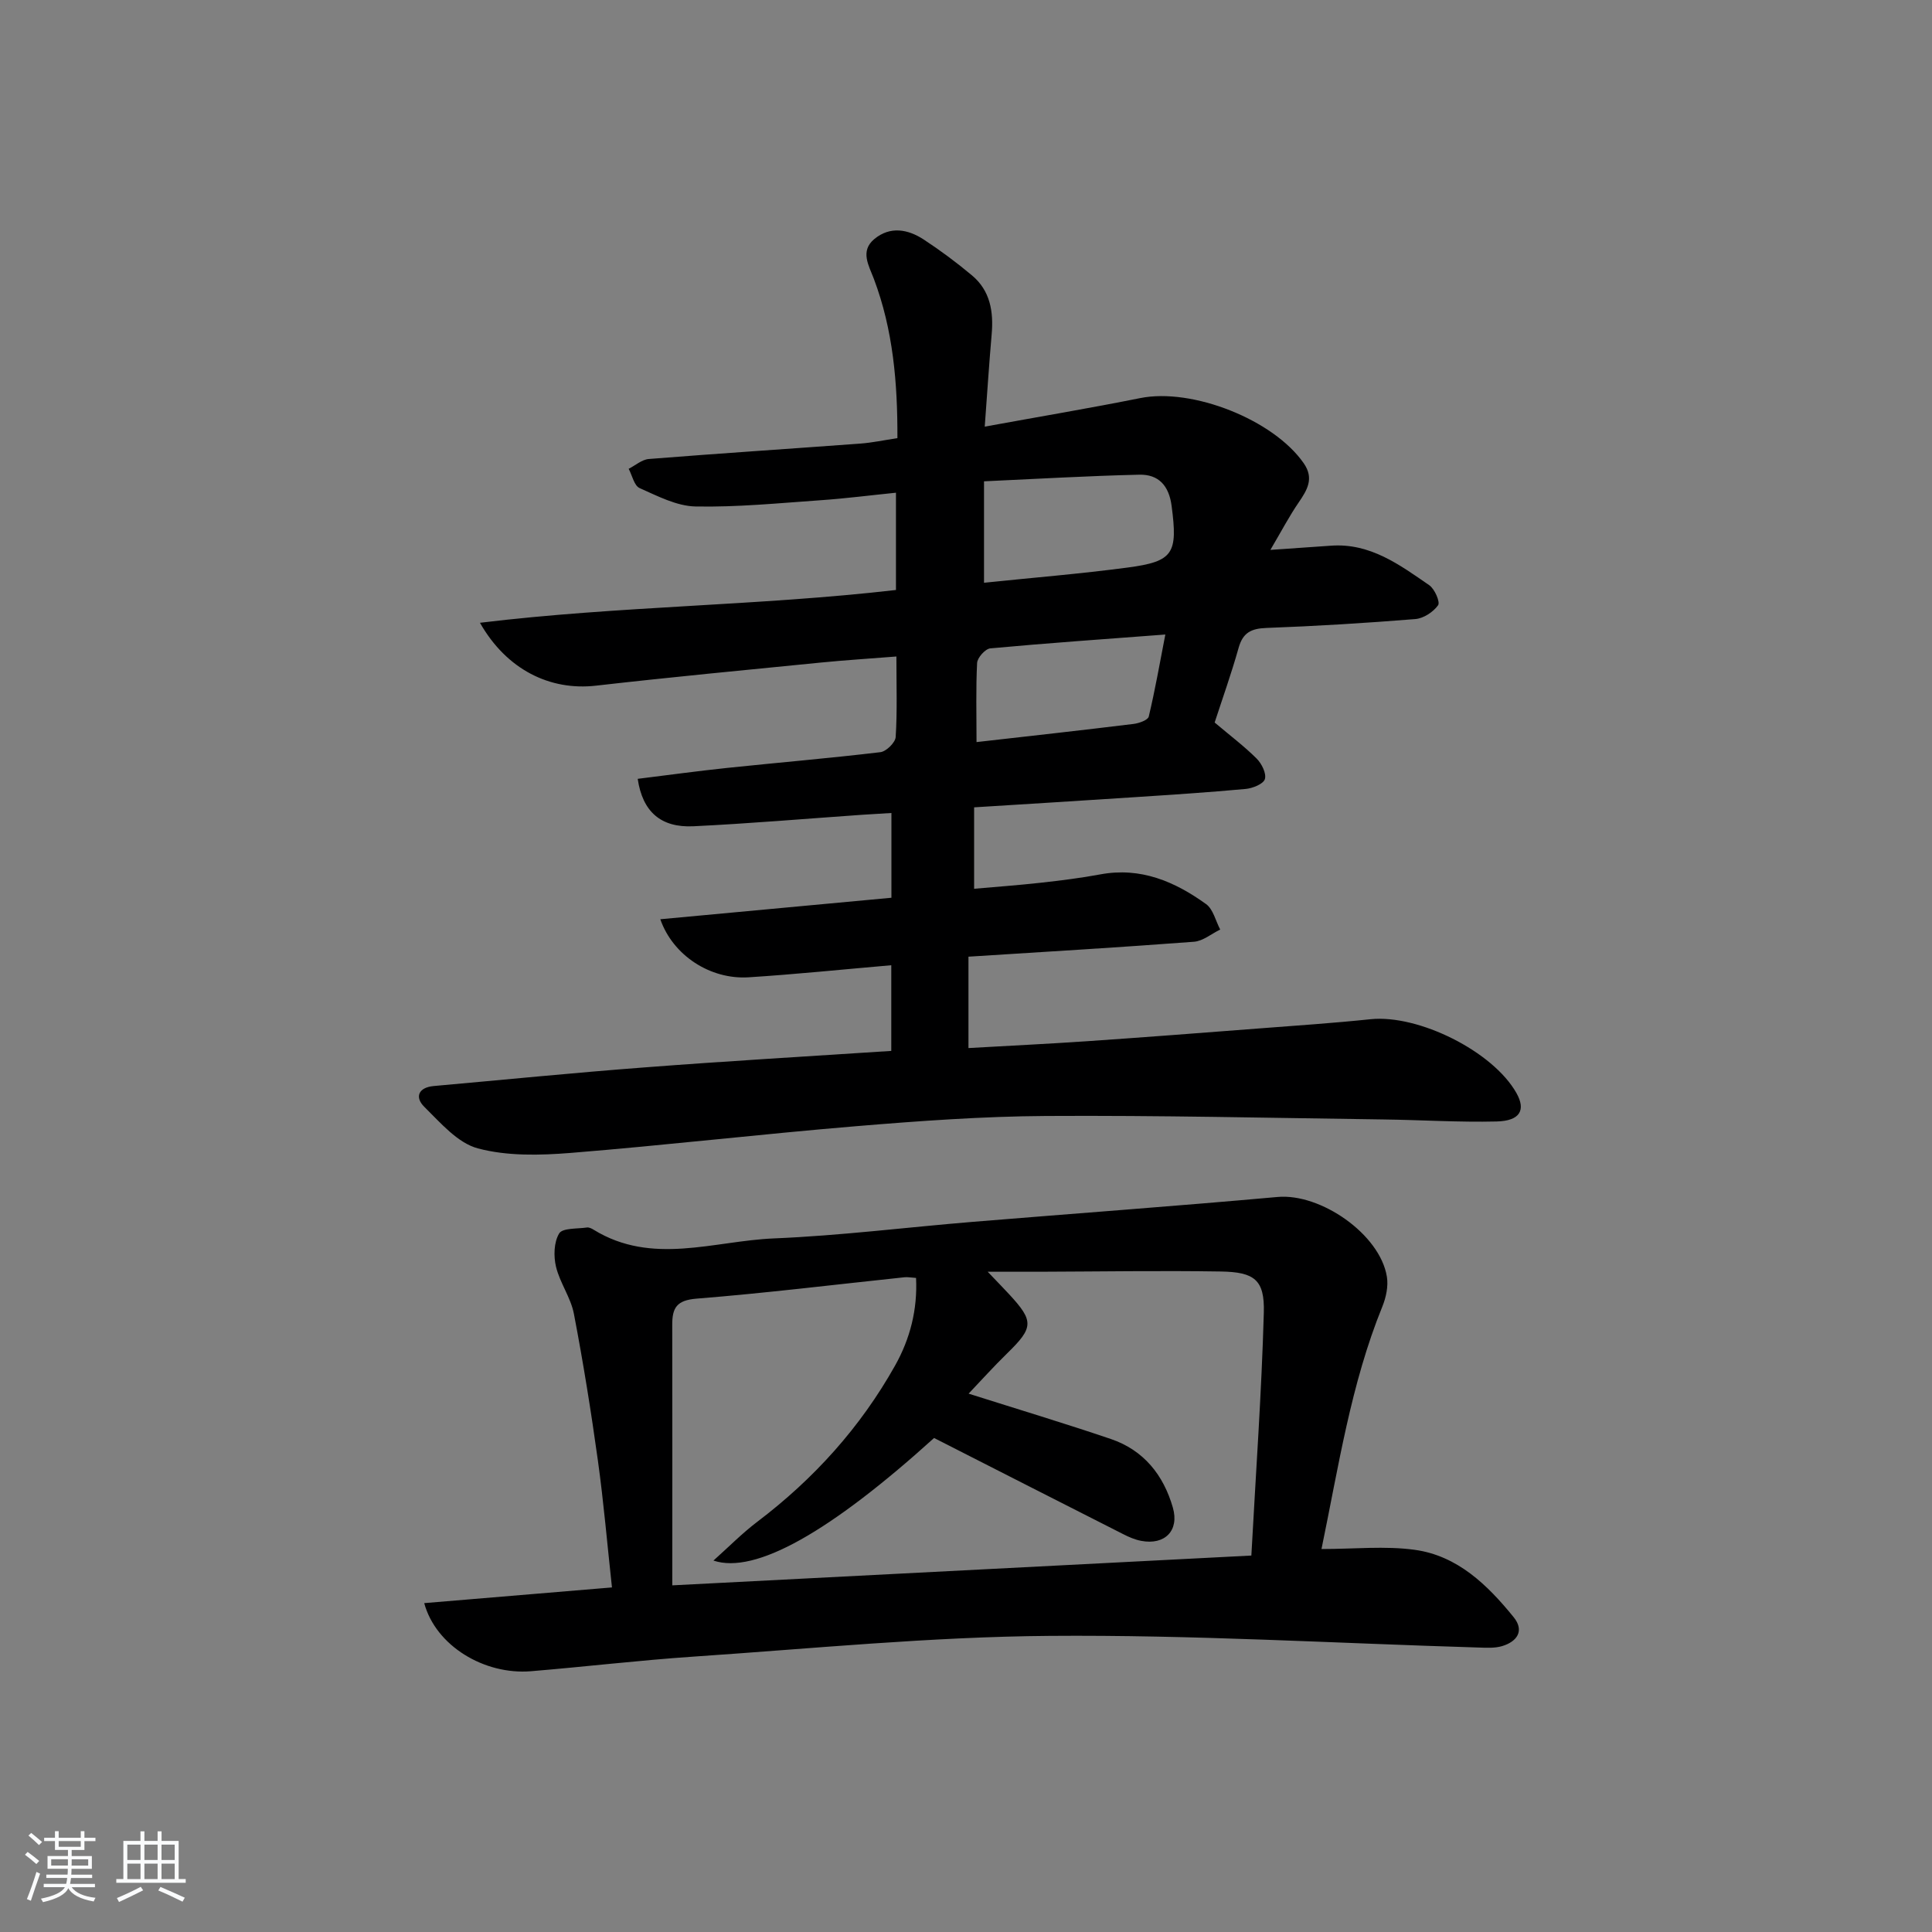 <svg enable-background="new 0 0 400 400" viewBox="0 0 400 400" xmlns="http://www.w3.org/2000/svg"><rect x="0" y="0" width="400" height="400" fill="#808080" stroke="none"/><path d="m5.17 384 .55-.58c.85.61 1.65 1.24 2.4 1.87l-.59.64c-.83-.73-1.62-1.38-2.36-1.93m1.22 9.53-.82-.34c.71-1.76 1.37-3.64 1.98-5.63.24.13.5.25.76.36-.6 1.67-1.24 3.54-1.92 5.61m-.5-13.5.57-.54c.56.44 1.31 1.06 2.26 1.87l-.65.64c-.67-.66-1.4-1.32-2.18-1.97m3.25.46h2.24v-1.36h.77v1.36h4.57v-1.36h.76v1.36h2.28v.69h-2.28v1.84h-2.64v1.26h4.18v2.64h-4.21c0 .45-.02.86-.05 1.21h4.32v.69h-4.38c-.04.34-.1.75-.19 1.22h5.15v.69h-4.82c.87 1.19 2.51 1.92 4.93 2.19-.17.31-.3.57-.37.76-2.77-.49-4.52-1.41-5.26-2.76-.56 1.26-2.3 2.23-5.24 2.9-.12-.24-.26-.48-.43-.72 2.73-.55 4.38-1.34 4.96-2.38h-4.38v-.69h4.65c.1-.38.17-.79.21-1.22h-4.32v-.69h4.4c.03-.34.05-.75.05-1.21h-4.2v-2.64h4.23v-1.26h-2.69v-1.84h-2.24zm1.46 4.46v1.29h3.45c.01-.4.02-.57.01-.53v-.32-.45h-3.46zm1.55-2.59h4.57v-1.19h-4.57zm6.11 2.59h-3.42v.77c-.01.19-.01.37-.02.53h3.44z" fill="#fafbfc"/><path d="m32.63 379.16h.82v1.98h3.54v7.89h1.46v.78h-14.37v-.78h1.46v-7.89h3.54v-1.98h.82v1.98h2.73zm-3.49 11.48.5.73c-1.61.82-3.28 1.63-5 2.42-.13-.27-.28-.55-.44-.82 1.75-.73 3.4-1.5 4.94-2.33m-2.78-5.55h2.73v-3.18h-2.73zm0 3.95h2.73v-3.2h-2.73zm3.54-3.95h2.73v-3.18h-2.73zm0 3.95h2.73v-3.2h-2.73zm7.89 4.68c-1.84-.92-3.51-1.7-5.02-2.32l.45-.73c1.89.8 3.57 1.55 5.04 2.23zm-1.62-11.81h-2.73v3.18h2.73zm-2.73 7.13h2.73v-3.2h-2.73z" fill="#fafbfc"/><g fill="#000001"><path d="m184.53 217.58c0-6.2 0-11.81 0-17.74-10.06.87-19.79 1.88-29.54 2.5-7.94.5-15.67-4.53-18.28-12.02 15.96-1.48 31.73-2.95 47.85-4.45 0-5.75 0-11.33 0-17.55-2.06.13-4.12.24-6.18.38-11.61.81-23.21 1.81-34.83 2.37-6.73.32-10.52-3.01-11.52-9.82 6.17-.76 12.33-1.61 18.51-2.26 10.58-1.11 21.17-2 31.73-3.26 1.21-.14 3.09-1.98 3.17-3.13.34-5.29.15-10.61.15-16.68-5.5.44-10.56.75-15.6 1.25-15.54 1.54-31.09 3.02-46.61 4.79-9.47 1.08-18.47-3.27-24.01-13.02 28.85-3.5 57.49-3.49 86.13-6.79 0-6.52 0-12.93 0-20.14-5.26.53-10.44 1.2-15.64 1.56-8.62.6-17.25 1.46-25.86 1.29-3.9-.08-7.86-2.16-11.58-3.81-1.12-.5-1.53-2.61-2.26-3.99 1.39-.7 2.74-1.92 4.18-2.03 14.58-1.16 29.18-2.11 43.77-3.19 2.45-.18 4.87-.7 7.69-1.13.04-11.45-.89-22.42-4.88-32.99-1.03-2.73-2.91-5.73.1-8.23 3.27-2.71 6.95-2.04 10.21.09 3.47 2.27 6.82 4.77 10 7.43 3.8 3.17 4.5 7.53 4.08 12.25-.53 6.07-.92 12.15-1.43 19.07 11.39-2.08 21.83-3.83 32.2-5.91 10.75-2.16 27.58 4.46 33.85 13.5 2.17 3.13.73 5.5-1.06 8.12-1.92 2.79-3.5 5.82-5.85 9.81 5.12-.36 8.83-.6 12.54-.87 8.11-.59 14.21 3.95 20.35 8.18 1.13.78 2.3 3.49 1.83 4.15-1 1.4-3.01 2.72-4.7 2.86-10.27.83-20.56 1.46-30.85 1.84-3.13.12-4.85.95-5.74 4.09-1.52 5.41-3.42 10.72-4.97 15.49 3.25 2.74 6.15 4.93 8.7 7.47 1.04 1.04 2.05 3.07 1.7 4.24-.3 1.01-2.51 1.9-3.95 2.04-7.78.72-15.57 1.22-23.37 1.73-10.76.71-21.53 1.37-32.88 2.08v16.86c4.41-.39 9.12-.73 13.8-1.25 4.13-.46 8.26-.97 12.34-1.73 8.34-1.55 15.4 1.48 21.88 6.15 1.48 1.06 1.98 3.48 2.93 5.27-1.81.88-3.57 2.39-5.44 2.53-15.41 1.17-30.84 2.08-46.68 3.09v18.92c8.41-.48 16.51-.87 24.59-1.42 11.77-.81 23.53-1.71 35.29-2.62 7.79-.6 15.59-1.12 23.35-1.93 9.93-1.03 25.35 6.64 30.22 15.28 1.99 3.52.76 5.77-4.09 5.89-7.81.19-15.64-.32-23.46-.42-23.28-.31-46.56-.86-69.84-.72-13.12.08-26.27 1.03-39.36 2.12-19.71 1.64-39.36 3.94-59.07 5.53-6.37.51-13.13.68-19.2-.94-4.19-1.11-7.74-5.3-11.1-8.61-1.99-1.96-1.26-4.01 1.97-4.3 14.57-1.3 29.12-2.76 43.7-3.86 16.89-1.3 33.79-2.28 51.02-3.41zm19.2-96.93c10-1.04 19.92-1.84 29.77-3.15 9.5-1.26 10.36-2.94 9.07-12.76-.55-4.22-2.72-6.55-6.68-6.46-10.56.24-21.11.87-32.16 1.37zm-1.55 32.99c11.2-1.27 21.87-2.45 32.53-3.76 1.13-.14 2.96-.8 3.13-1.53 1.31-5.49 2.28-11.06 3.43-16.98-12.85.97-24.56 1.79-36.25 2.87-1.03.1-2.66 1.92-2.72 3.02-.27 5.27-.12 10.56-.12 16.38z"/><path d="m273.6 320.71c6.79 0 13.14-.68 19.28.16 8.88 1.21 15.09 7.28 20.5 13.94 2.29 2.82.72 5.07-2.39 6-1.54.46-3.3.34-4.95.29-29.59-.88-59.18-2.65-88.76-2.41-24.55.19-49.09 2.63-73.62 4.29-11.26.76-22.49 2.1-33.74 3.03-9.66.79-19.69-5.25-22.09-14.1 12.94-1.08 25.68-2.15 38.87-3.25-.97-8.9-1.71-17.6-2.91-26.25-1.41-10.17-3.04-20.32-4.97-30.4-.64-3.35-2.89-6.38-3.7-9.73-.53-2.19-.45-5.1.65-6.91.7-1.16 3.74-.93 5.75-1.23.44-.06.99.21 1.4.47 12.09 7.44 24.87 2.31 37.3 1.79 13.75-.57 27.45-2.3 41.19-3.43 21.03-1.73 42.08-3.26 63.1-5.15 8.89-.8 21.2 7.7 22.63 16.51.32 1.97-.17 4.28-.94 6.18-6.53 16.07-9.05 33.09-12.6 50.2zm-134.41 7.52c40.68-2.09 79.76-4.1 119.89-6.17.93-17.18 2.12-33.73 2.58-50.29.19-6.78-1.91-8.41-8.91-8.52-12.48-.2-24.97.01-37.46.05-3.22.01-6.43 0-10.8 0 2.18 2.28 3.33 3.46 4.45 4.67 5.15 5.56 5.05 6.89-.39 12.2-2.88 2.81-5.58 5.82-8.01 8.37 10.23 3.24 19.9 6.15 29.45 9.39 6.8 2.31 10.9 7.45 12.84 14.21 1.36 4.75-1.66 7.81-6.55 6.88-1.28-.24-2.54-.78-3.71-1.38-13.03-6.6-26.04-13.23-39.18-19.92-21.47 19.42-37.02 28.28-45.68 25.38 3.18-2.84 5.96-5.67 9.09-8.04 11.7-8.87 21.34-19.54 28.52-32.34 3.1-5.53 4.66-11.56 4.34-18.14-1.09-.07-1.74-.2-2.37-.14-14.36 1.51-28.69 3.28-43.08 4.43-4.09.33-5.04 1.88-5.03 5.41.04 17.62.01 35.24.01 53.95z"/></g></svg>